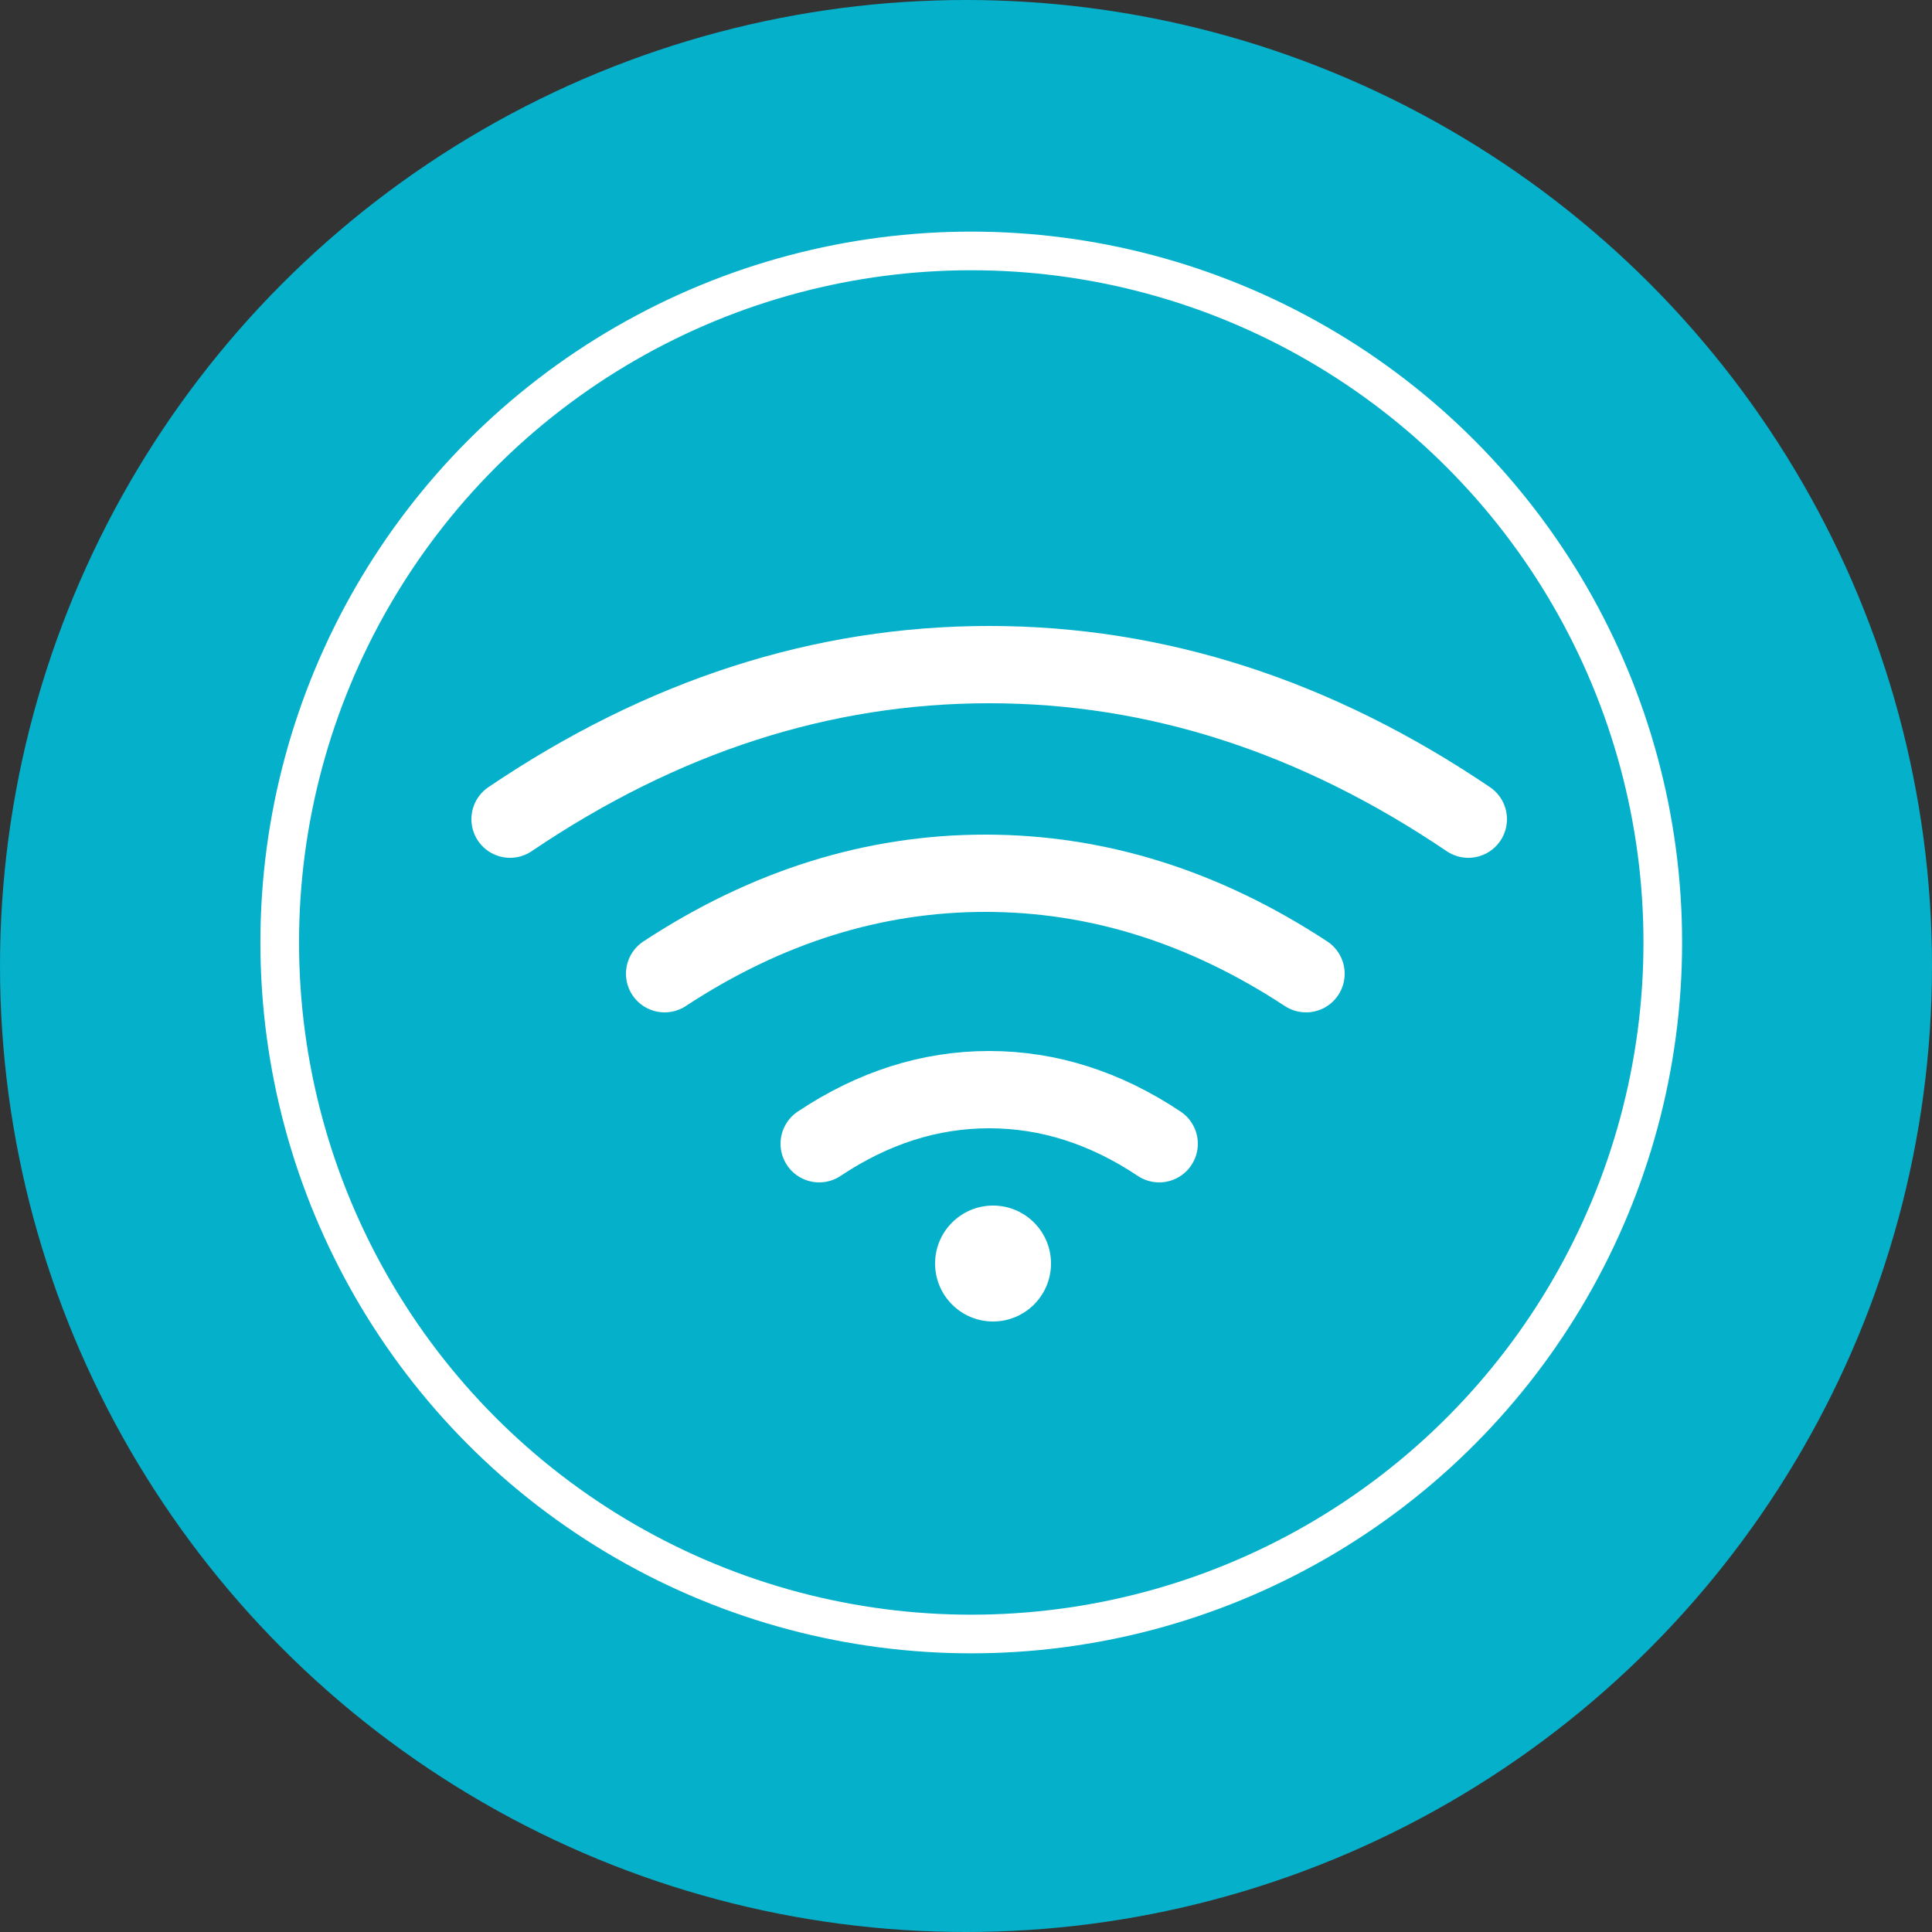 
<svg width="50px" height="50px" viewBox="0 0 50 50" version="1.1" xmlns="http://www.w3.org/2000/svg" xmlns:xlink="http://www.w3.org/1999/xlink">
    <rect x="0" y="0" width="50" height="50" fill="#333333" stroke="none"/>
    <!-- Generator: Sketch 51.1 (57501) - http://www.bohemiancoding.com/sketch -->
    <desc>Created with Sketch.</desc>
    <defs></defs>
    <g id="Page-1" stroke="none" stroke-width="1" fill="none" fill-rule="evenodd">
        <g id="Group">
            <circle id="Oval" fill="#05B0CA" fill-rule="nonzero" cx="25" cy="25" r="25"></circle>
            <g transform="translate(6.812, 5.915)" id="Oval" stroke="#FFFFFF">
                <circle cx="18.324" cy="18.476" r="17.897"></circle>
            </g>
            <g id="Group-4" transform="translate(13.2, 17.2)">
                <path d="M8,12.4 C9.399,11.467 10.866,11 12.4,11 C13.934,11 15.401,11.467 16.8,12.4" id="Line" stroke="#FFFFFF" stroke-width="2" stroke-linecap="round" stroke-linejoin="bevel"></path>
                <path d="M0,4 C3.944,1.333 8.077,0 12.4,0 C16.723,0 20.856,1.333 24.8,4" id="Line" stroke="#FFFFFF" stroke-width="2" stroke-linecap="round" stroke-linejoin="bevel"></path>
                <path d="M4,8 C6.64,6.267 9.406,5.4 12.3,5.4 C15.194,5.4 17.96,6.267 20.6,8" id="Line" stroke="#FFFFFF" stroke-width="2" stroke-linecap="round" stroke-linejoin="bevel"></path>
                <circle id="Oval-4" fill="#FFFFFF" cx="12.5" cy="15.5" r="1.5"></circle>
            </g>
        </g>
    </g>
</svg>